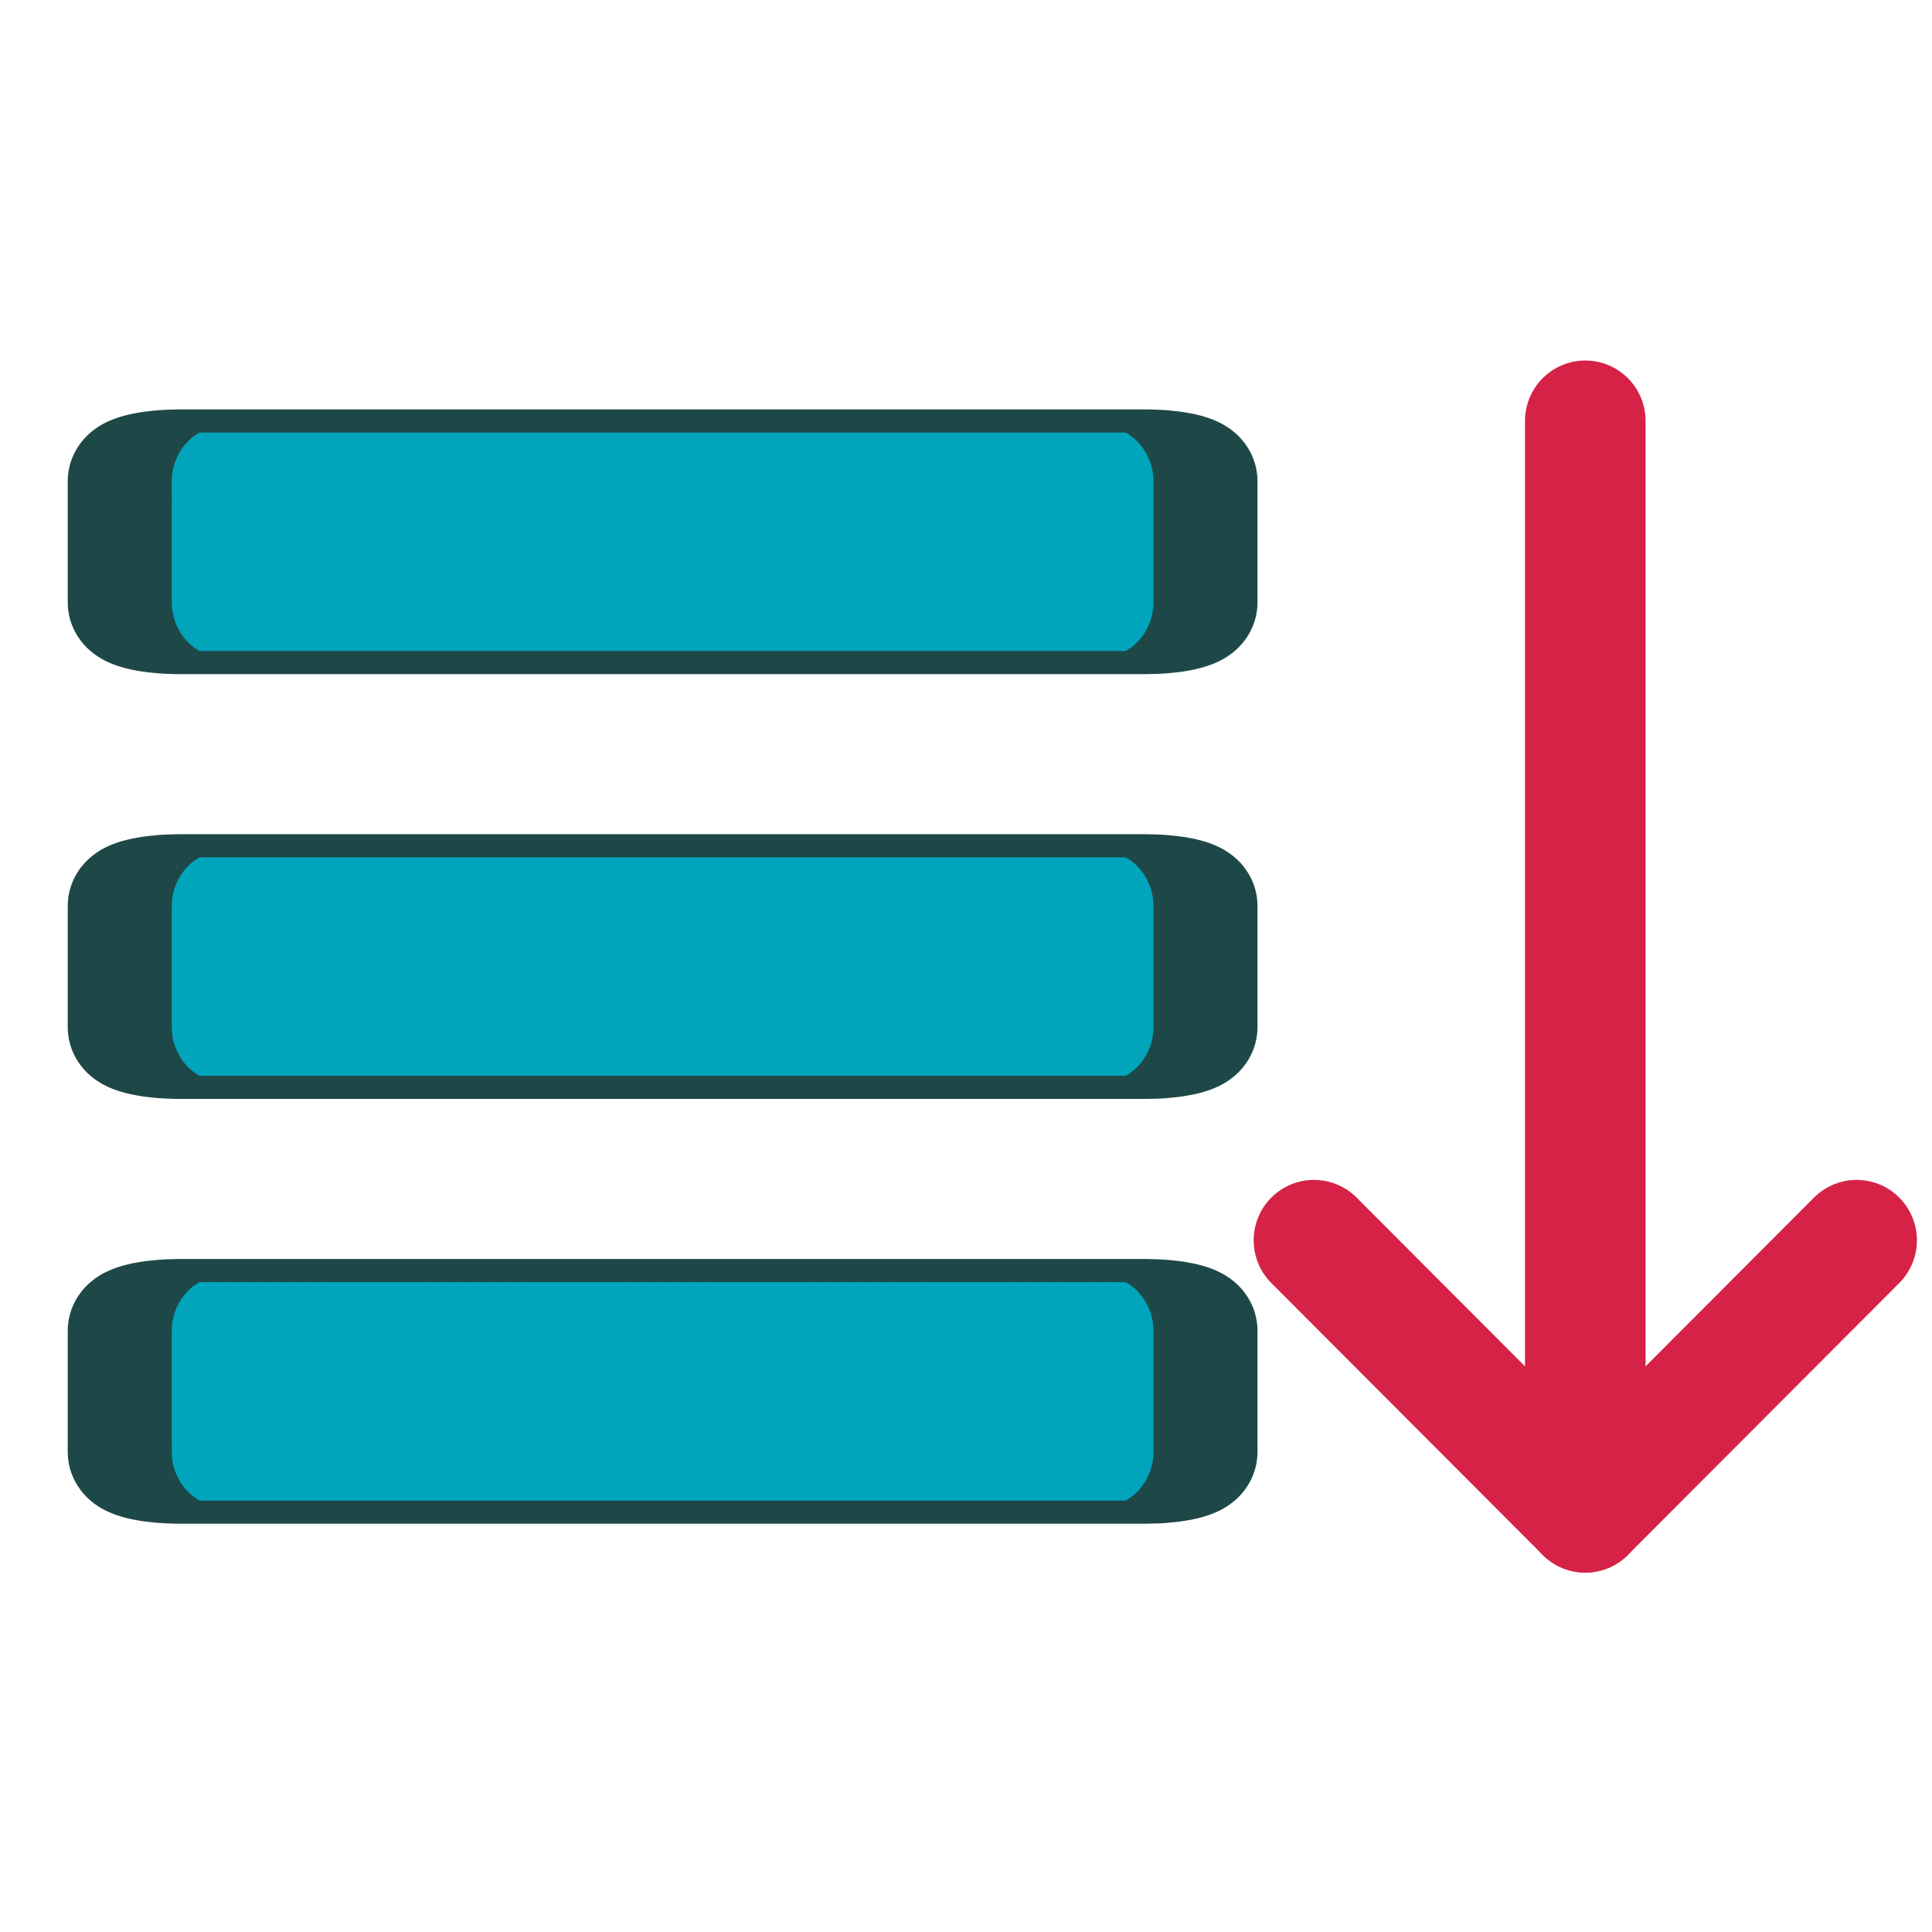 <?xml version="1.0" encoding="UTF-8" standalone="no"?>
<!DOCTYPE svg PUBLIC "-//W3C//DTD SVG 1.1//EN" "http://www.w3.org/Graphics/SVG/1.1/DTD/svg11.dtd">
<svg width="100%" height="100%" viewBox="0 0 128 128" version="1.1" xmlns="http://www.w3.org/2000/svg"
  xml:space="preserve"
  style="fill-rule:evenodd;clip-rule:evenodd;stroke-linecap:round;stroke-linejoin:round;stroke-miterlimit:1;">
    <g transform="matrix(1,0,0,1,-6000,0)">
        <g id="scroll_down-light" transform="matrix(0.248,0,0,0.313,6000.45,-0.027)">
            <rect x="-1.829" y="0.088" width="515.658" height="409.212" style="fill:none;"/>
          <clipPath id="_clip1">
                <rect x="-1.829" y="0.088" width="515.658" height="409.212"/>
            </clipPath>
          <g clip-path="url(#_clip1)">
                <g transform="matrix(-3.347,0,0,0.59,4405.81,256.835)">
                    <path
                      d="M1307.33,42.333L1307.33,85.667C1307.33,97.625 1305.18,107.333 1302.52,107.333L1225.48,107.333C1222.82,107.333 1220.67,97.625 1220.67,85.667L1220.67,42.333C1220.67,30.375 1222.82,20.667 1225.48,20.667L1302.52,20.667C1305.18,20.667 1307.33,30.375 1307.33,42.333Z"
                      style="fill:rgb(0,165,188);stroke:rgb(30,72,71);stroke-width:8.31px;stroke-dasharray:0,0.42,0,0,0,0;"/>
                </g>
            <g transform="matrix(-3.347,0,0,0.59,4405.81,77.006)">
                    <path
                      d="M1307.33,42.333L1307.33,85.667C1307.33,97.625 1305.18,107.333 1302.52,107.333L1225.48,107.333C1222.82,107.333 1220.67,97.625 1220.67,85.667L1220.67,42.333C1220.67,30.375 1222.82,20.667 1225.48,20.667L1302.52,20.667C1305.18,20.667 1307.33,30.375 1307.33,42.333Z"
                      style="fill:rgb(0,165,188);stroke:rgb(30,72,71);stroke-width:8.31px;stroke-dasharray:0,0.42,0,0,0,0;"/>
                </g>
            <g transform="matrix(-3.347,0,0,0.59,4405.81,166.921)">
                    <path
                      d="M1307.33,42.333L1307.33,85.667C1307.33,97.625 1305.18,107.333 1302.52,107.333L1225.48,107.333C1222.82,107.333 1220.67,97.625 1220.67,85.667L1220.67,42.333C1220.67,30.375 1222.82,20.667 1225.48,20.667L1302.52,20.667C1305.18,20.667 1307.33,30.375 1307.33,42.333Z"
                      style="fill:rgb(0,165,188);stroke:rgb(30,72,71);stroke-width:8.31px;stroke-dasharray:0,0.42,0,0,0,0;"/>
                </g>
            <g transform="matrix(8.252,1.06008e-13,-1.06444e-13,-7.54,-11595.2,372.336)">
                    <g transform="matrix(0.488,6.86442e-15,-5.46979e-15,-0.424,1405,49.372)">
                        <path d="M123,82.125L105,100.125L87,82.125"
                          style="fill:none;stroke:rgb(214,34,70);stroke-width:8px;stroke-linejoin:miter;stroke-miterlimit:10;"/>
                      <path d="M105,27.875L105,100.125" style="fill:none;stroke:rgb(214,34,70);stroke-width:8px;"/>
                    </g>
                </g>
            </g>
        </g>
    </g>
</svg>
